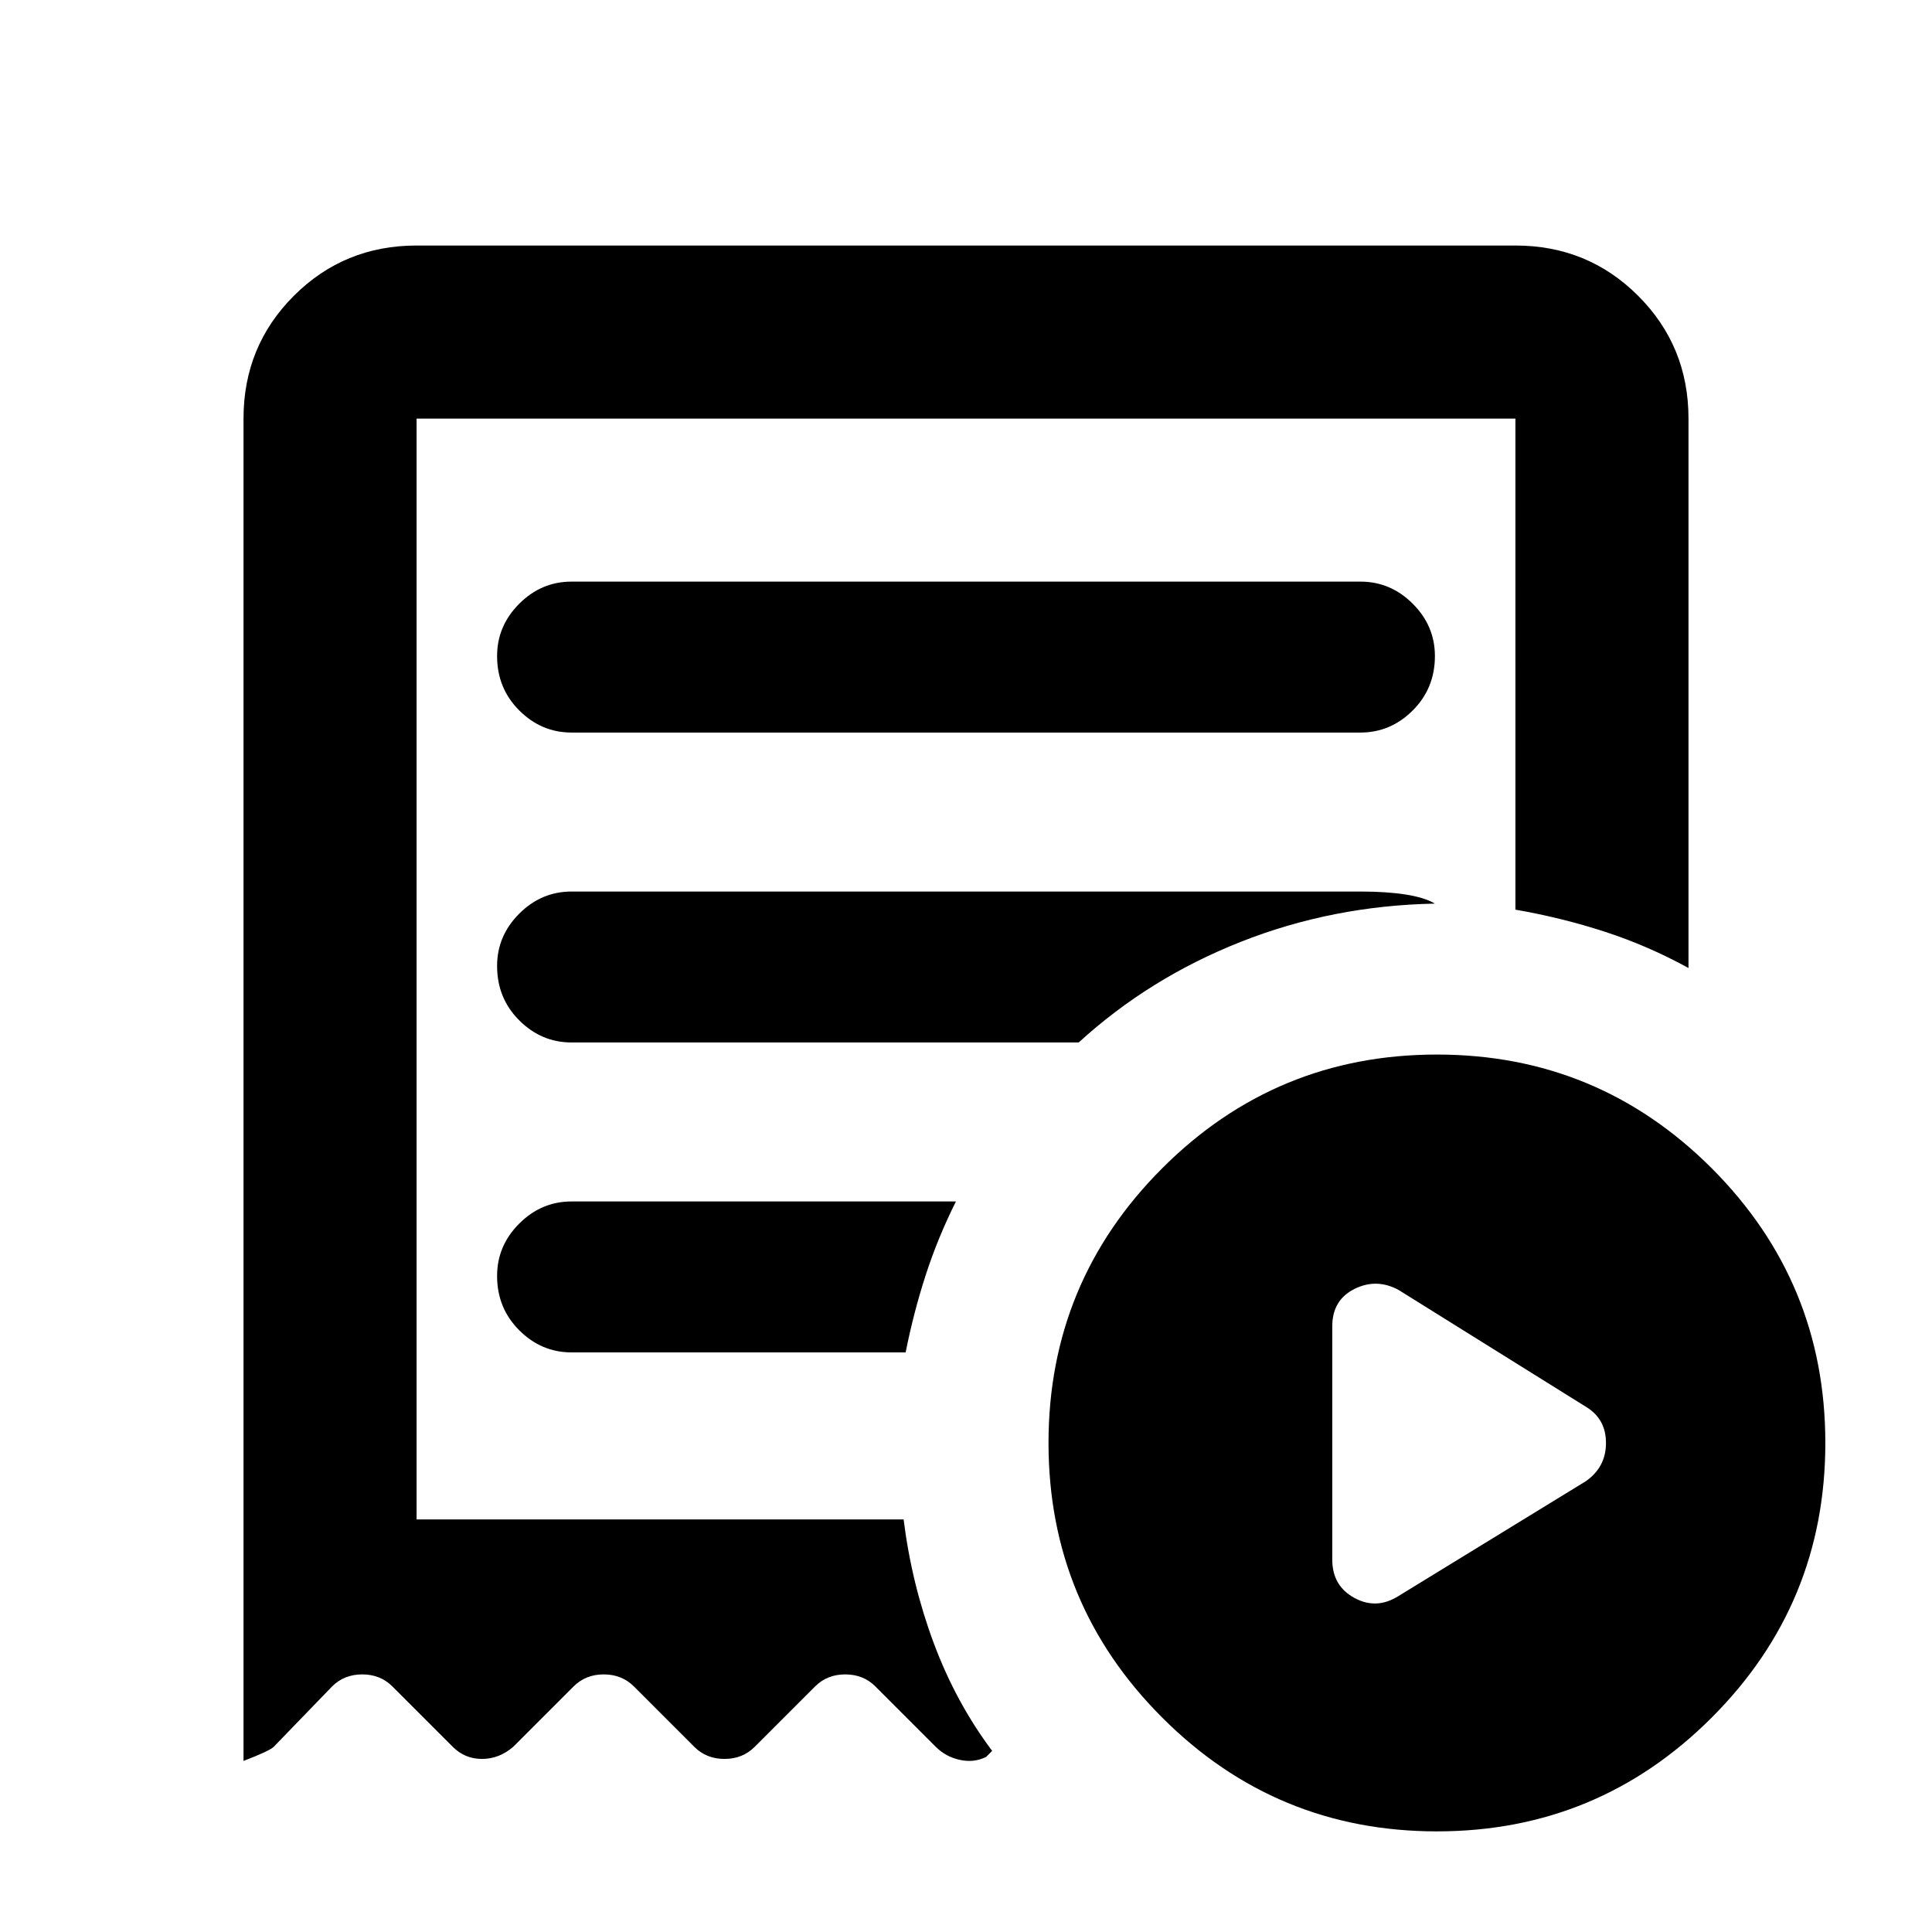 <svg xmlns="http://www.w3.org/2000/svg" height="24" width="24"><path d="M17.375 19.825 19.7 18.4q.25-.175.25-.475t-.25-.45l-2.325-1.45q-.275-.15-.55-.013-.275.138-.275.463v2.9q0 .325.275.475.275.15.55-.025ZM7.1 9.1h9.8q.375 0 .65-.275t.275-.675q0-.375-.275-.65t-.65-.275H7.1q-.375 0-.65.275t-.275.65q0 .4.275.675t.65.275Zm10.75 13.65q-2 0-3.412-1.413-1.413-1.412-1.413-3.412t1.413-3.413Q15.85 13.1 17.85 13.1t3.413 1.412q1.412 1.413 1.412 3.413 0 2-1.412 3.412-1.413 1.413-3.413 1.413Zm-14.825-.875V5.2q0-.9.625-1.525.625-.625 1.525-.625h13.65q.9 0 1.525.625.625.625.625 1.525v6.825q-.5-.275-1.037-.45-.538-.175-1.113-.275V5.2H5.175v13.675h6.05q.1.8.375 1.538.275.737.725 1.337l-.075.075q-.15.075-.325.037-.175-.037-.3-.162l-.75-.75q-.15-.15-.375-.15t-.375.15l-.75.75q-.15.15-.375.15t-.375-.15l-.75-.75q-.15-.15-.375-.15t-.375.15l-.75.75q-.175.15-.387.15-.213 0-.363-.15l-.75-.75q-.15-.15-.375-.15t-.375.15l-.725.75q-.05.05-.375.175ZM7.1 16.8h4.15q.1-.5.25-.962.15-.463.375-.913H7.1q-.375 0-.65.275t-.275.65q0 .4.275.675t.65.275Zm0-3.85h6.3q.875-.8 2.013-1.25 1.137-.45 2.412-.475-.125-.075-.363-.113-.237-.037-.562-.037H7.1q-.375 0-.65.275t-.275.65q0 .4.275.675t.65.275Zm-1.925 5.925V5.2 18.875Z"/></svg>